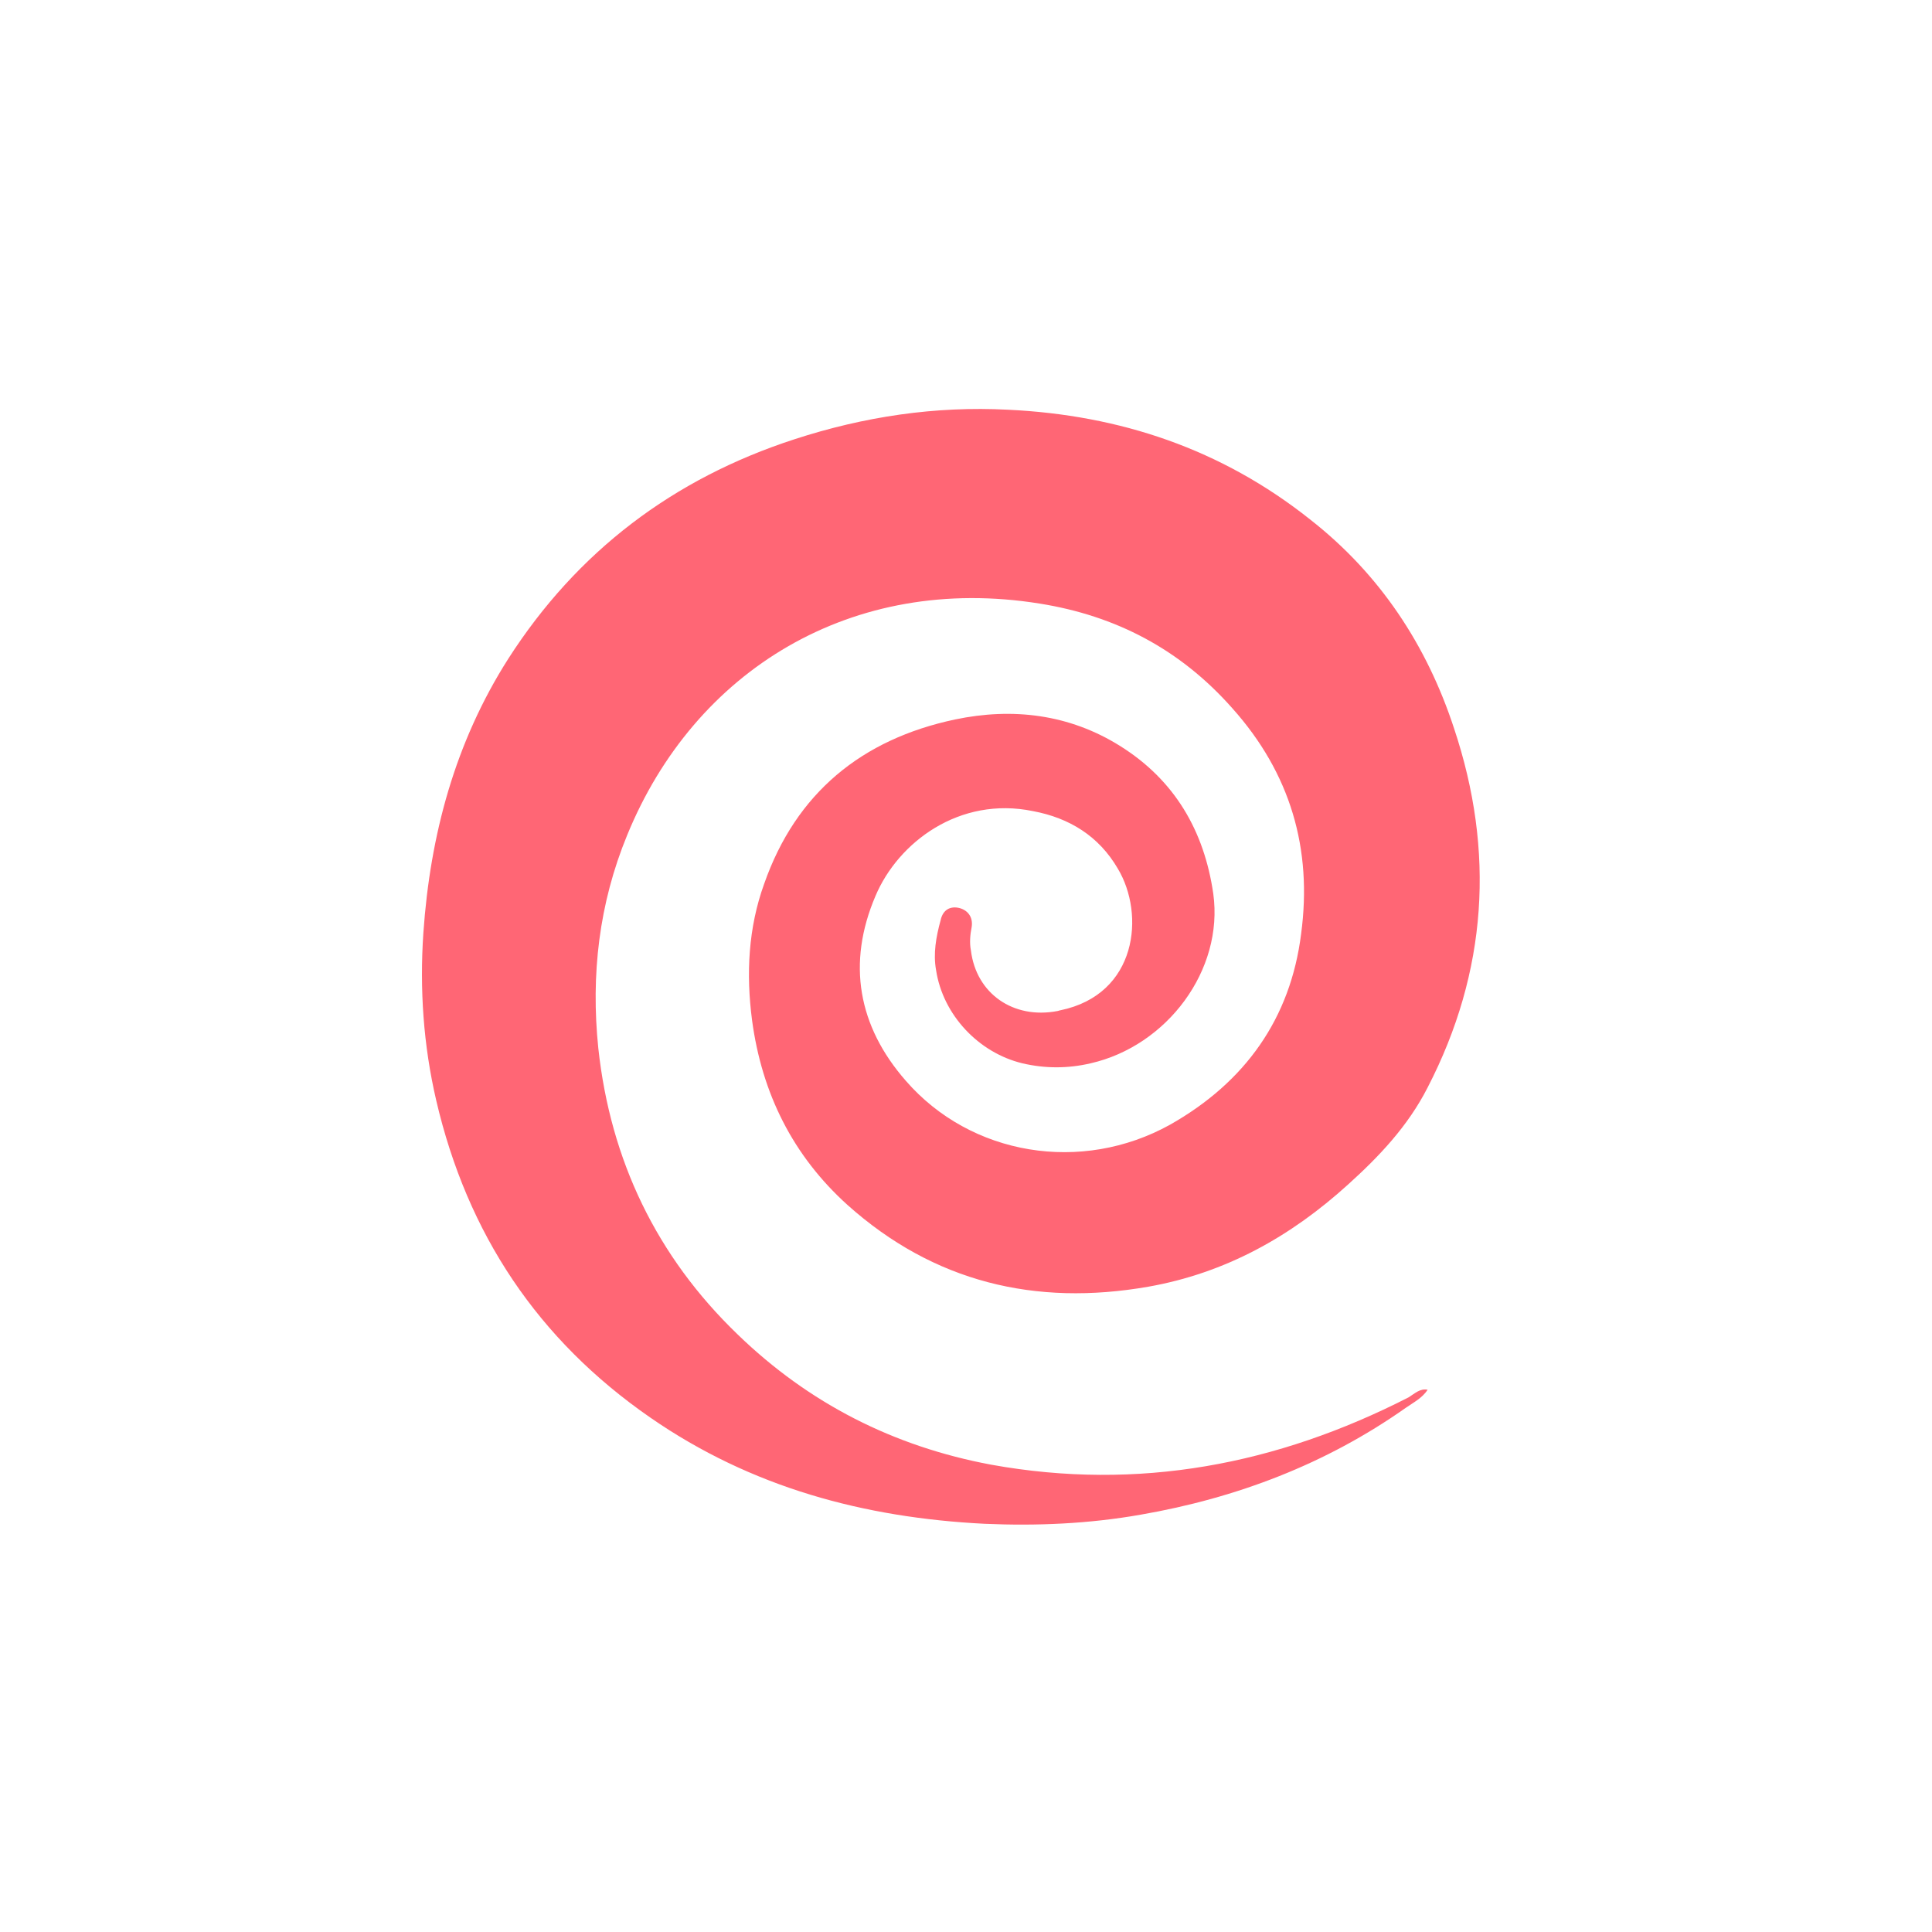 <?xml version="1.0" encoding="utf-8"?>
<!-- Generator: Adobe Illustrator 26.3.1, SVG Export Plug-In . SVG Version: 6.00 Build 0)  -->
<svg version="1.1" id="Capa_1" xmlns="http://www.w3.org/2000/svg" xmlns:xlink="http://www.w3.org/1999/xlink" x="0px" y="0px"
	 viewBox="0 0 255.1 255.1" style="enable-background:new 0 0 255.1 255.1;" xml:space="preserve">
<style type="text/css">
	.st0{fill:#FF6675;}
</style>
<path class="st0" d="M188.5,183.5c-0.7,1.1-1.9,1.7-2.9,2.4c-10.5,7.4-22.3,11.9-35,14.1c-6.8,1.2-13.7,1.5-20.6,1.2
	c-15.9-0.8-30.8-4.8-44.1-14c-14.9-10.3-24.2-24.3-28.3-41.9c-1.7-7.3-2.2-14.7-1.7-22.1C56.8,110.2,60.1,98,67.1,87
	c9.1-14.2,21.8-23.8,37.8-29c9.2-3,18.6-4.4,28.2-3.9c14.8,0.7,28.2,5.2,39.9,14.5c9.2,7.2,15.4,16.6,19,27.6
	c5.4,16.2,4.4,32.1-3.5,47.4c-2.6,5.1-6.4,9.1-10.5,12.8c-7.6,6.9-16.2,11.7-26.4,13.5c-14.9,2.6-28.3-0.6-39.7-10.8
	c-7.2-6.5-11.3-14.7-12.6-24.4c-0.8-6.1-0.5-12.2,1.6-18c4.2-12,12.9-19.1,25.2-21.7c7.6-1.6,15.1-0.7,21.8,3.5
	c7.2,4.5,11.1,11.2,12.3,19.5c1.4,10.1-6.1,20.1-16.2,22.4c-3,0.7-6,0.7-9,0c-5.8-1.4-10.5-6.4-11.4-12.3c-0.4-2.2,0-4.4,0.6-6.6
	c0.3-1.4,1.3-1.9,2.5-1.6c1.1,0.3,1.8,1.2,1.6,2.5c-0.2,1-0.3,2.1-0.1,3.1c0.7,5.7,5.6,9.1,11.4,8c0.1,0,0.3-0.1,0.4-0.1
	c10.2-2.1,11.2-12.7,7.6-18.7c-2.5-4.3-6.4-6.7-11.2-7.6c-9.7-2-17.8,4.1-20.8,11.2c-3.8,8.9-2.3,17.2,4,24.4
	c8.6,9.9,23.2,12.3,34.9,5.8c9.9-5.6,15.9-14,17.3-25.2c1.5-11.2-1.4-21.2-9.1-29.8c-6.9-7.8-15.4-12.2-25.4-13.8
	c-24.8-4-45.6,8.8-54.5,30.6c-3.7,9-4.8,18.4-3.8,28.1c1.6,14.8,7.7,27.5,18.4,37.8c9.4,9.1,20.6,14.8,33.5,17.2
	c19.4,3.5,37.7,0,55.1-8.9C186.8,184,187.5,183.3,188.5,183.5L188.5,183.5z"/>
</svg>
